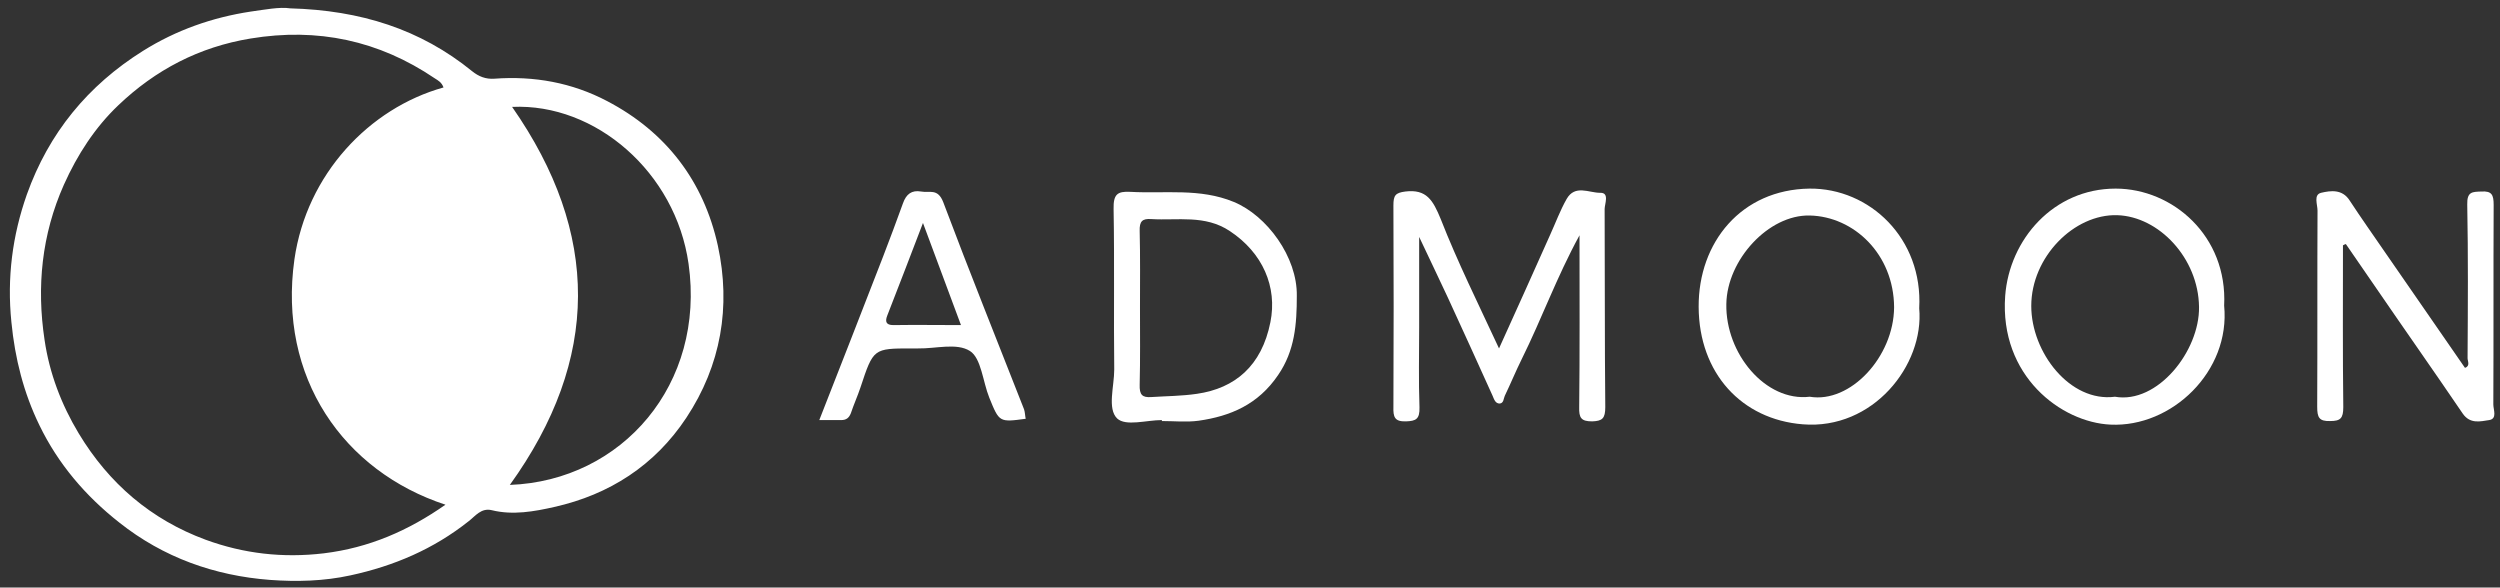 <svg width="217" height="51" viewBox="0 0 217 51" fill="none" xmlns="http://www.w3.org/2000/svg">
<rect x="0" y="0" width="217" height="51" fill="#333333" stroke="none"/>
<path d="M130.115 30.244C131.68 26.783 133.133 23.575 134.559 20.367C135.034 19.325 135.425 18.256 135.984 17.271C136.711 16.005 137.913 16.736 138.891 16.736C139.729 16.708 139.282 17.693 139.282 18.143C139.31 23.884 139.282 29.597 139.338 35.337C139.338 36.322 139.086 36.547 138.192 36.575C137.242 36.575 137.046 36.266 137.074 35.337C137.13 30.469 137.102 25.601 137.102 20.423C135.118 24.053 133.804 27.711 132.099 31.144C131.568 32.214 131.121 33.311 130.618 34.352C130.506 34.578 130.534 35 130.171 35.028C129.807 35.028 129.696 34.69 129.556 34.352C128.27 31.51 126.984 28.668 125.671 25.826C124.916 24.194 124.134 22.59 123.183 20.564C123.183 23.462 123.183 25.938 123.183 28.415C123.183 30.722 123.128 33.058 123.211 35.365C123.239 36.379 122.904 36.547 122.038 36.575C121.059 36.604 120.92 36.21 120.948 35.309C120.975 29.484 120.975 23.659 120.948 17.834C120.948 16.962 121.115 16.736 121.982 16.624C123.826 16.399 124.385 17.384 125.056 19.016C126.509 22.73 128.298 26.332 130.115 30.244Z" fill="white"/>
<path d="M203.369 21.295C203.369 25.966 203.341 30.666 203.397 35.337C203.397 36.322 203.145 36.547 202.251 36.547C201.3 36.575 201.133 36.238 201.133 35.309C201.161 29.625 201.133 23.94 201.161 18.284C201.161 17.75 200.797 16.905 201.468 16.736C202.307 16.54 203.313 16.399 203.956 17.412C204.934 18.903 205.968 20.367 206.974 21.83C209.294 25.207 211.642 28.555 213.961 31.932C214.437 31.764 214.185 31.341 214.185 31.088C214.213 26.642 214.241 22.196 214.157 17.75C214.129 16.624 214.604 16.652 215.387 16.624C216.281 16.568 216.449 16.905 216.449 17.778C216.421 23.547 216.449 29.343 216.421 35.112C216.421 35.562 216.784 36.35 216.058 36.463C215.303 36.575 214.409 36.829 213.766 35.9C211.222 32.157 208.623 28.471 206.08 24.756C205.269 23.575 204.431 22.365 203.62 21.183C203.536 21.211 203.453 21.239 203.369 21.295Z" fill="white"/>
<path d="M166.588 26.754C166.923 20.704 162.283 16.314 157.057 16.371C151.16 16.455 147.415 21.014 147.443 26.642C147.47 32.411 151.188 36.407 156.47 36.829C162.563 37.335 167.035 31.707 166.588 26.754ZM157.085 34.437C153.256 34.887 149.762 30.694 149.846 26.389C149.902 22.561 153.507 18.622 157.085 18.706C160.914 18.791 164.38 22.055 164.408 26.67C164.38 30.976 160.607 35.028 157.085 34.437Z" fill="white"/>
<path d="M193.056 26.529C193.363 20.479 188.584 16.371 183.637 16.371C178.243 16.371 174.414 20.789 174.05 25.685C173.547 32.636 178.914 36.66 183.19 36.857C188.5 37.11 193.615 32.242 193.056 26.529ZM183.581 34.437C179.668 34.944 176.314 30.582 176.314 26.558C176.314 22.308 180.032 18.566 183.777 18.678C187.382 18.791 190.82 22.393 190.876 26.642C190.932 30.469 187.27 35.084 183.581 34.437Z" fill="white"/>
<path d="M107.085 17.524C104.15 16.314 101.131 16.821 98.113 16.652C96.995 16.596 96.632 16.849 96.66 18.143C96.743 22.787 96.66 27.43 96.716 32.073C96.716 33.536 96.101 35.478 96.967 36.322C97.722 37.026 99.51 36.463 100.852 36.463C100.852 36.491 100.852 36.519 100.852 36.547C101.914 36.547 103.004 36.66 104.038 36.519C106.805 36.125 109.209 35.112 110.942 32.551C112.395 30.441 112.563 28.133 112.563 25.685C112.619 22.308 109.963 18.706 107.085 17.524ZM110.271 27.964C109.516 31.763 107.196 33.705 103.898 34.183C102.557 34.38 101.243 34.38 99.93 34.465C99.147 34.521 98.896 34.268 98.924 33.395C98.979 31.172 98.951 28.949 98.951 26.726C98.951 24.503 98.979 22.28 98.924 20.057C98.896 19.213 99.147 18.959 99.93 19.016C102.221 19.156 104.597 18.622 106.749 20.057C109.6 21.942 110.886 24.897 110.271 27.964Z" fill="white"/>
<path d="M88.89 35.534C86.542 29.54 84.138 23.574 81.875 17.552C81.4 16.314 80.673 16.764 79.946 16.624C79.136 16.483 78.66 16.849 78.381 17.637C77.822 19.184 77.235 20.76 76.648 22.28C74.832 26.979 72.987 31.679 71.114 36.463C71.813 36.463 72.428 36.463 73.015 36.463C73.434 36.463 73.686 36.294 73.853 35.872C74.105 35.112 74.44 34.38 74.692 33.621C75.81 30.244 75.81 30.244 79.136 30.244C79.331 30.244 79.499 30.244 79.695 30.244C81.232 30.272 83.049 29.737 84.194 30.469C85.173 31.088 85.312 33.142 85.871 34.521C86.738 36.66 86.738 36.66 89.03 36.35C88.974 36.097 88.974 35.787 88.89 35.534ZM77.543 28.218C76.9 28.218 76.816 27.908 77.011 27.401C78.046 24.728 79.08 22.083 80.114 19.353C81.204 22.28 82.266 25.15 83.412 28.218C81.371 28.218 79.443 28.189 77.543 28.218Z" fill="white"/>
<path d="M25.194 0.725C31.287 0.893 36.485 2.526 40.985 6.184C41.544 6.634 42.159 6.887 42.913 6.831C46.351 6.578 49.649 7.169 52.696 8.773C57.81 11.446 61.08 15.723 62.31 21.323C63.456 26.614 62.59 31.707 59.571 36.266C56.832 40.403 52.891 42.935 48.112 44.005C46.379 44.399 44.507 44.736 42.69 44.286C41.768 44.061 41.264 44.793 40.678 45.243C37.631 47.663 34.193 49.126 30.42 49.942C28.101 50.449 25.753 50.505 23.433 50.336C18.626 49.97 14.182 48.395 10.353 45.355C7.418 43.048 5.043 40.262 3.422 36.913C2.052 34.099 1.297 31.116 0.99 27.965C0.599 24.109 1.074 20.451 2.332 16.877C4.232 11.559 7.614 7.422 12.421 4.411C15.3 2.61 18.43 1.513 21.756 1.006C22.986 0.837 24.271 0.584 25.194 0.725ZM38.498 7.591C38.33 7.141 38.05 7 37.743 6.803C32.88 3.511 27.57 2.385 21.756 3.342C17.284 4.073 13.483 6.071 10.269 9.139C8.257 11.052 6.72 13.416 5.546 16.033C3.617 20.367 3.17 24.897 3.869 29.512C4.288 32.383 5.322 35.112 6.831 37.617C9.459 41.978 13.12 45.102 17.843 46.847C21.141 48.057 24.551 48.451 28.101 48.029C32.041 47.55 35.451 46.059 38.665 43.808C29.833 40.909 24.104 32.777 25.557 22.505C26.619 15.133 32.041 9.392 38.498 7.591ZM44.255 42.091C54.009 41.725 61.248 33.339 59.767 22.899C58.649 14.964 51.69 8.942 44.451 9.279C52.109 20.254 52.109 31.173 44.255 42.091Z" fill="white"/>
</svg>
